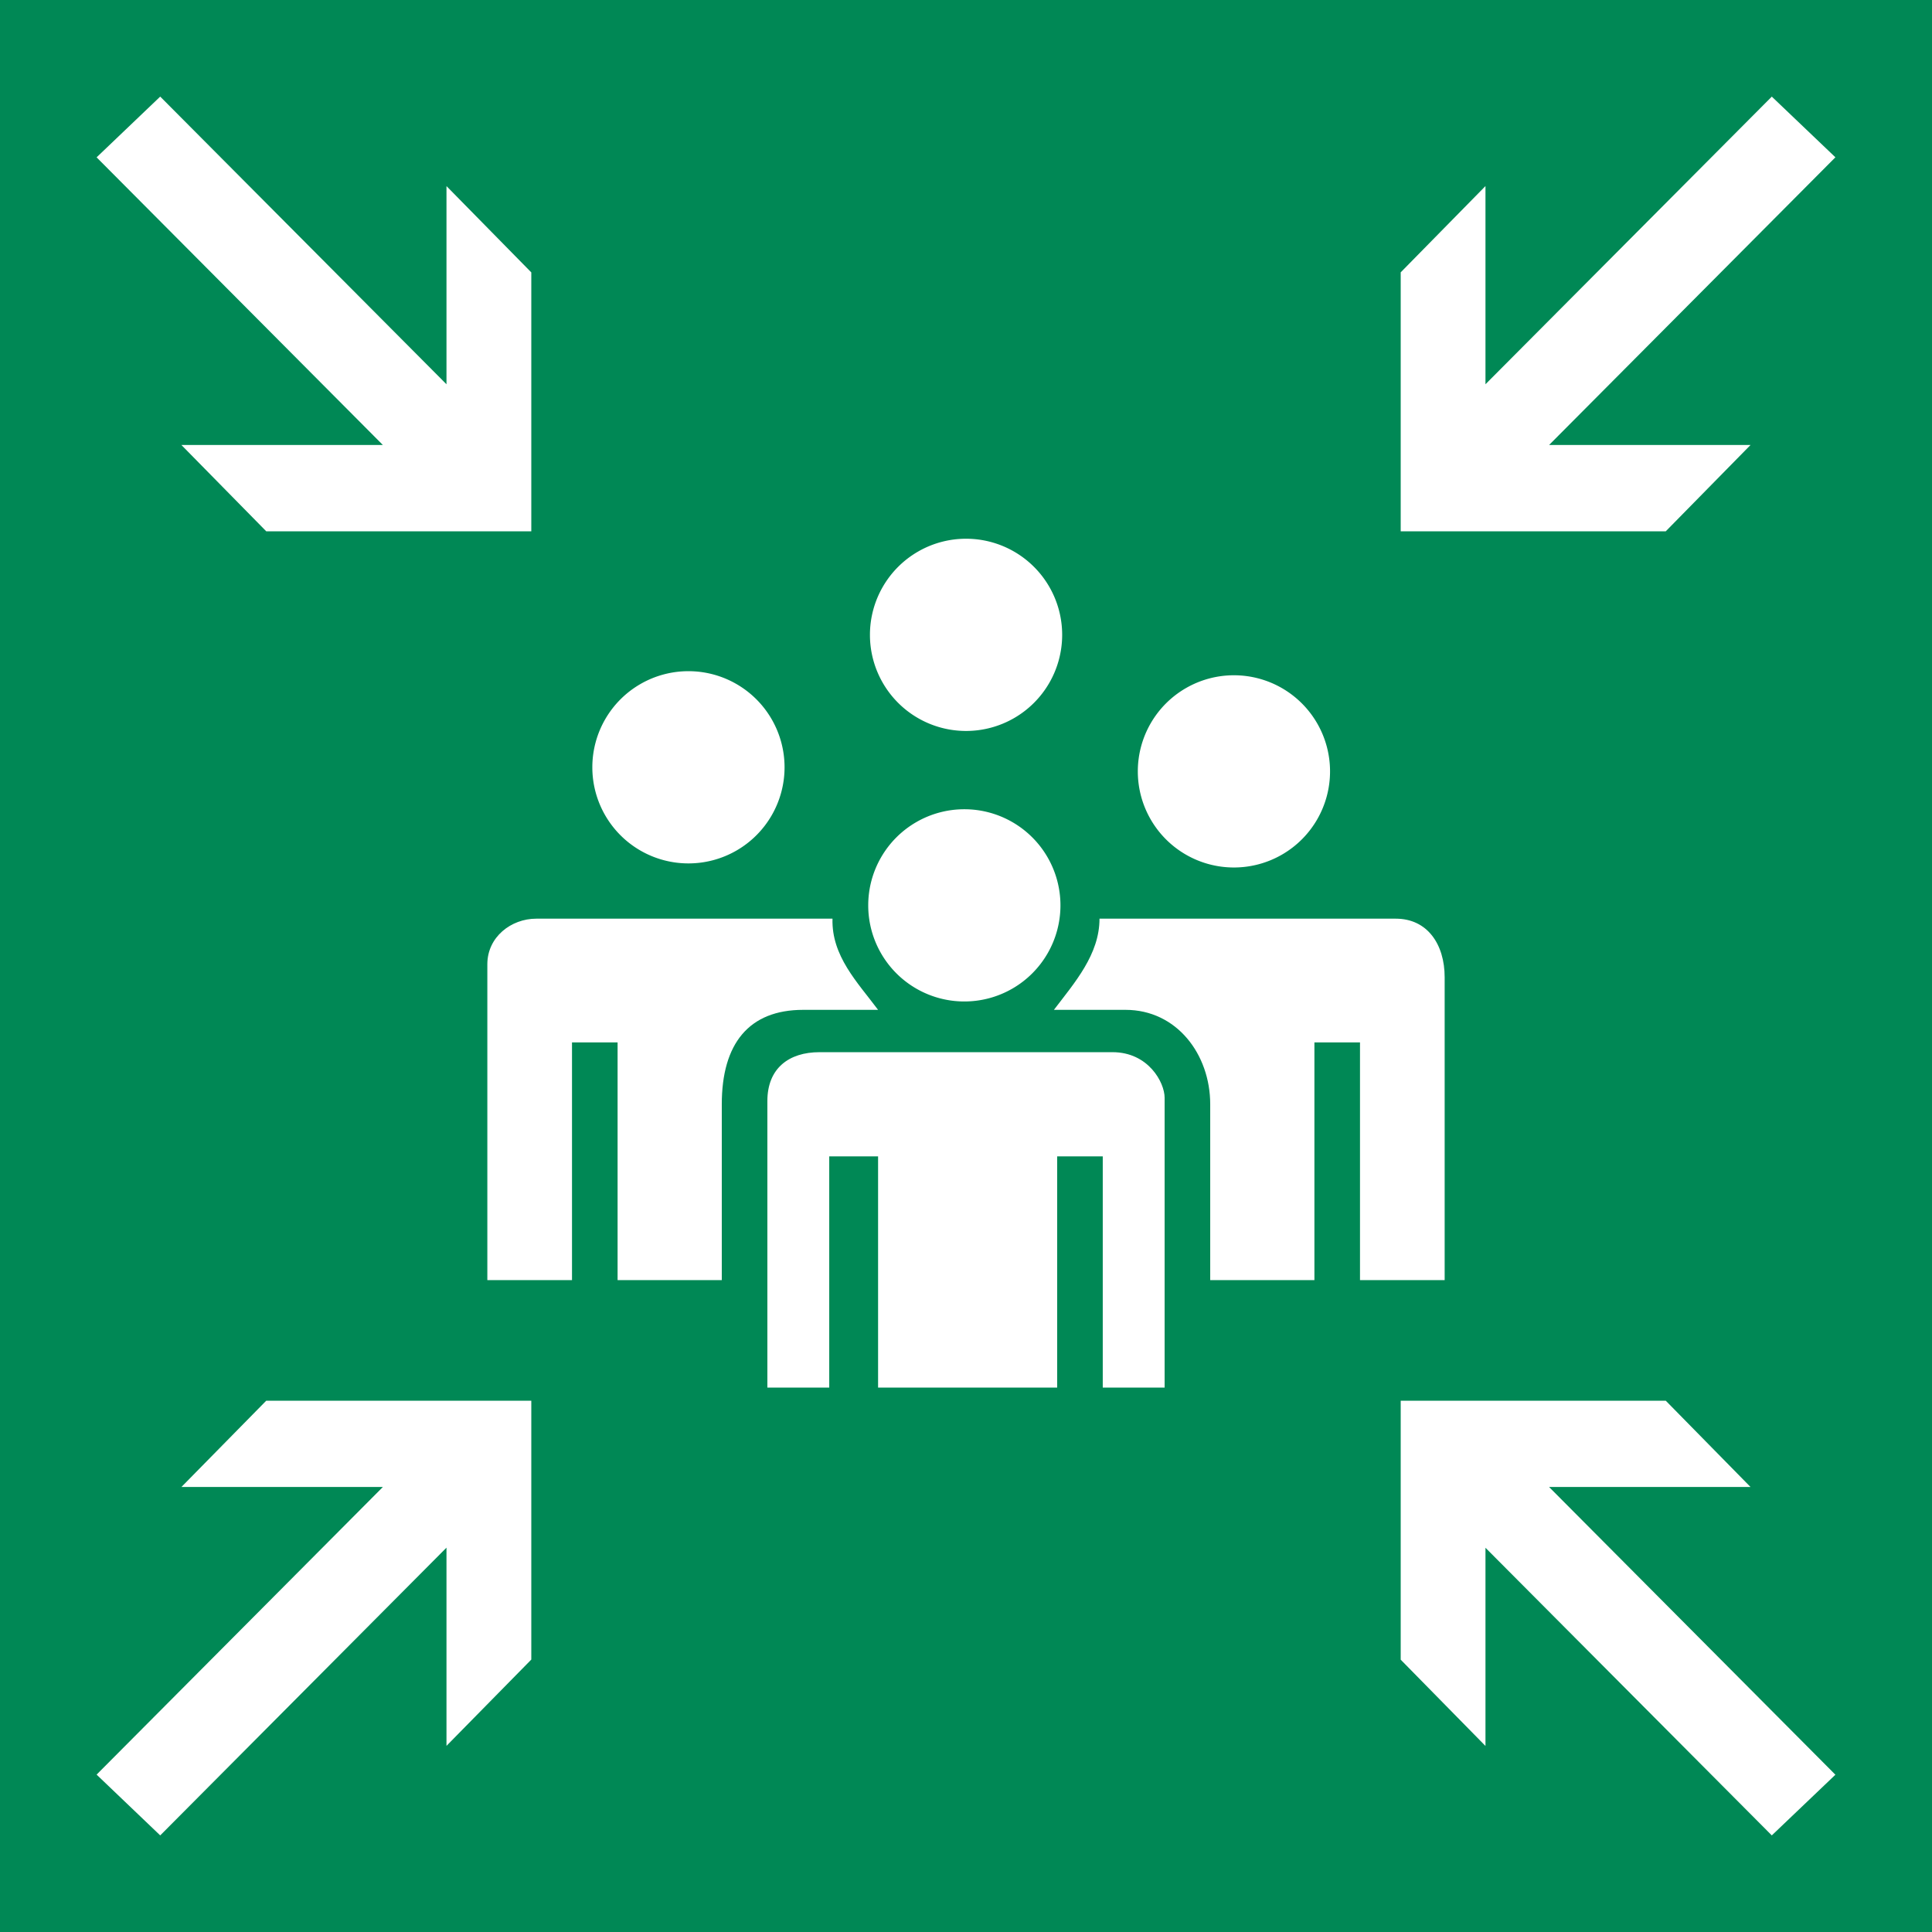 <?xml version="1.0" encoding="UTF-8" standalone="no"?>
<svg
   xmlns:dc="http://purl.org/dc/elements/1.1/"
   xmlns:cc="http://creativecommons.org/ns#"
   xmlns:rdf="http://www.w3.org/1999/02/22-rdf-syntax-ns#"
   xmlns:svg="http://www.w3.org/2000/svg"
   xmlns="http://www.w3.org/2000/svg"
   xmlns:sodipodi="http://sodipodi.sourceforge.net/DTD/sodipodi-0.dtd"
   xmlns:inkscape="http://www.inkscape.org/namespaces/inkscape"
   version="1.1"
   width="32"
   height="32"
   viewBox="0 0 14.24 14.24"
   id="svg2"
   inkscape:version="0.91 r13725"
   sodipodi:docname="emergency_assembly_point.svg"
   inkscape:export-filename="C:\Users\eadrpav\Documents\Code\panieravide.github.io\openlevelup\img\emergency_assembly_point.png"
   inkscape:export-xdpi="67.5"
   inkscape:export-ydpi="67.5">
  <sodipodi:namedview
     pagecolor="#ffffff"
     bordercolor="#666666"
     borderopacity="1"
     objecttolerance="10"
     gridtolerance="10"
     guidetolerance="10"
     inkscape:pageopacity="0"
     inkscape:pageshadow="2"
     inkscape:window-width="1440"
     inkscape:window-height="878"
     id="namedview29"
     showgrid="false"
     inkscape:zoom="16"
     inkscape:cx="-3.3506134"
     inkscape:cy="17.156784"
     inkscape:window-x="1672"
     inkscape:window-y="142"
     inkscape:window-maximized="1"
     inkscape:current-layer="svg2" />
  <defs
     id="defs3" />
  <rect
     width="14.24"
     height="14.24"
     x="0"
     y="-1.0139084e-005"
     style="fill:#ffffff"
     id="rect5" />
  <rect
     width="14.24"
     height="14.24"
     x="0"
     y="-6.2942611e-009"
     style="fill:#008855;fill-rule:evenodd"
     id="rect7" />
  <g
     style="fill:#ffffff;fill-rule:evenodd"
     id="g9"
     transform="matrix(0.08,0,0,0.08,0,-9.3578339e-6)">
    <path
       d="m 44.9,117.94 0,-29.1 c 0,-2.52 2.2,-4.2 4.5,-4.2 l 27.3,0 c -0.1,3.44 2.3,5.86 4.2,8.4 l -6.9,0 c -5,0 -7.5,3.11 -7.5,8.7 l 0,16.2 -9.6,0 0,-21.9 -4.2,0 0,21.9 z m 25.8,9.9 0,-26.4 c 0,-3.03 2,-4.5 4.8,-4.5 l 27,0 c 3.3,0 4.8,2.79 4.8,4.2 l 0,26.7 -5.7,0 0,-21.3 -4.2,0 0,21.3 -16.5,0 0,-21.3 -4.5,0 0,21.3 z m 62.4,-9.9 0,-27.9 c 0,-3.05 -1.6,-5.4 -4.5,-5.4 l -27.3,0 c 0,3.31 -2.3,5.9 -4.2,8.4 l 6.6,0 c 4.7,0 7.8,4.08 7.8,8.7 l 0,16.2 9.6,0 0,-21.9 4.2,0 0,21.9 z"
       id="path11"
       inkscape:connector-curvature="0" />
    <path
       d="m 97.86,58.49 a 8.855,8.855 0 0 1 -17.71,0 8.855,8.855 0 1 1 17.71,0 z"
       id="path13"
       inkscape:connector-curvature="0" />
    <path
       d="m 122.54,71.069 a 8.855,8.855 0 0 1 -17.71,0 8.855,8.855 0 1 1 17.71,0 z"
       id="path15"
       inkscape:connector-curvature="0" />
    <path
       d="m 72.283,70.693 a 8.855,8.855 0 0 1 -17.71,0 8.855,8.855 0 1 1 17.71,0 z"
       id="path17"
       inkscape:connector-curvature="0" />
    <path
       d="m 97.702,83.413 a 8.855,8.855 0 0 1 -17.71,0 8.855,8.855 0 1 1 17.71,0 z"
       id="path19"
       inkscape:connector-curvature="0" />
    <path
       d="m 14.761,8.9 -5.861,5.596 26.375,26.503 -18.561,0 7.816,7.951 24.42,0 0,-23.853 -7.814,-7.951 0,18.258 L 14.761,8.9"
       id="path21"
       inkscape:connector-curvature="0" />
    <path
       d="m 163.24,8.902 5.86,5.59 -26.38,26.507 18.56,0 -7.81,7.951 -24.42,0 0,-23.858 7.81,-7.95 0,18.26 26.38,-26.5"
       id="path23"
       inkscape:connector-curvature="0" />
    <path
       d="M 14.761,169.1 8.9,163.5 35.275,137 l -18.561,0 7.816,-7.95 24.42,0 0,23.85 -7.814,7.95 0,-18.26 -26.375,26.51"
       id="path25"
       inkscape:connector-curvature="0" />
    <path
       d="m 163.24,169.1 5.86,-5.59 -26.38,-26.51 18.56,0 -7.81,-7.95 -24.42,0 0,23.86 7.81,7.95 0,-18.26 26.38,26.5"
       id="path27"
       inkscape:connector-curvature="0" />
  </g>
</svg>
